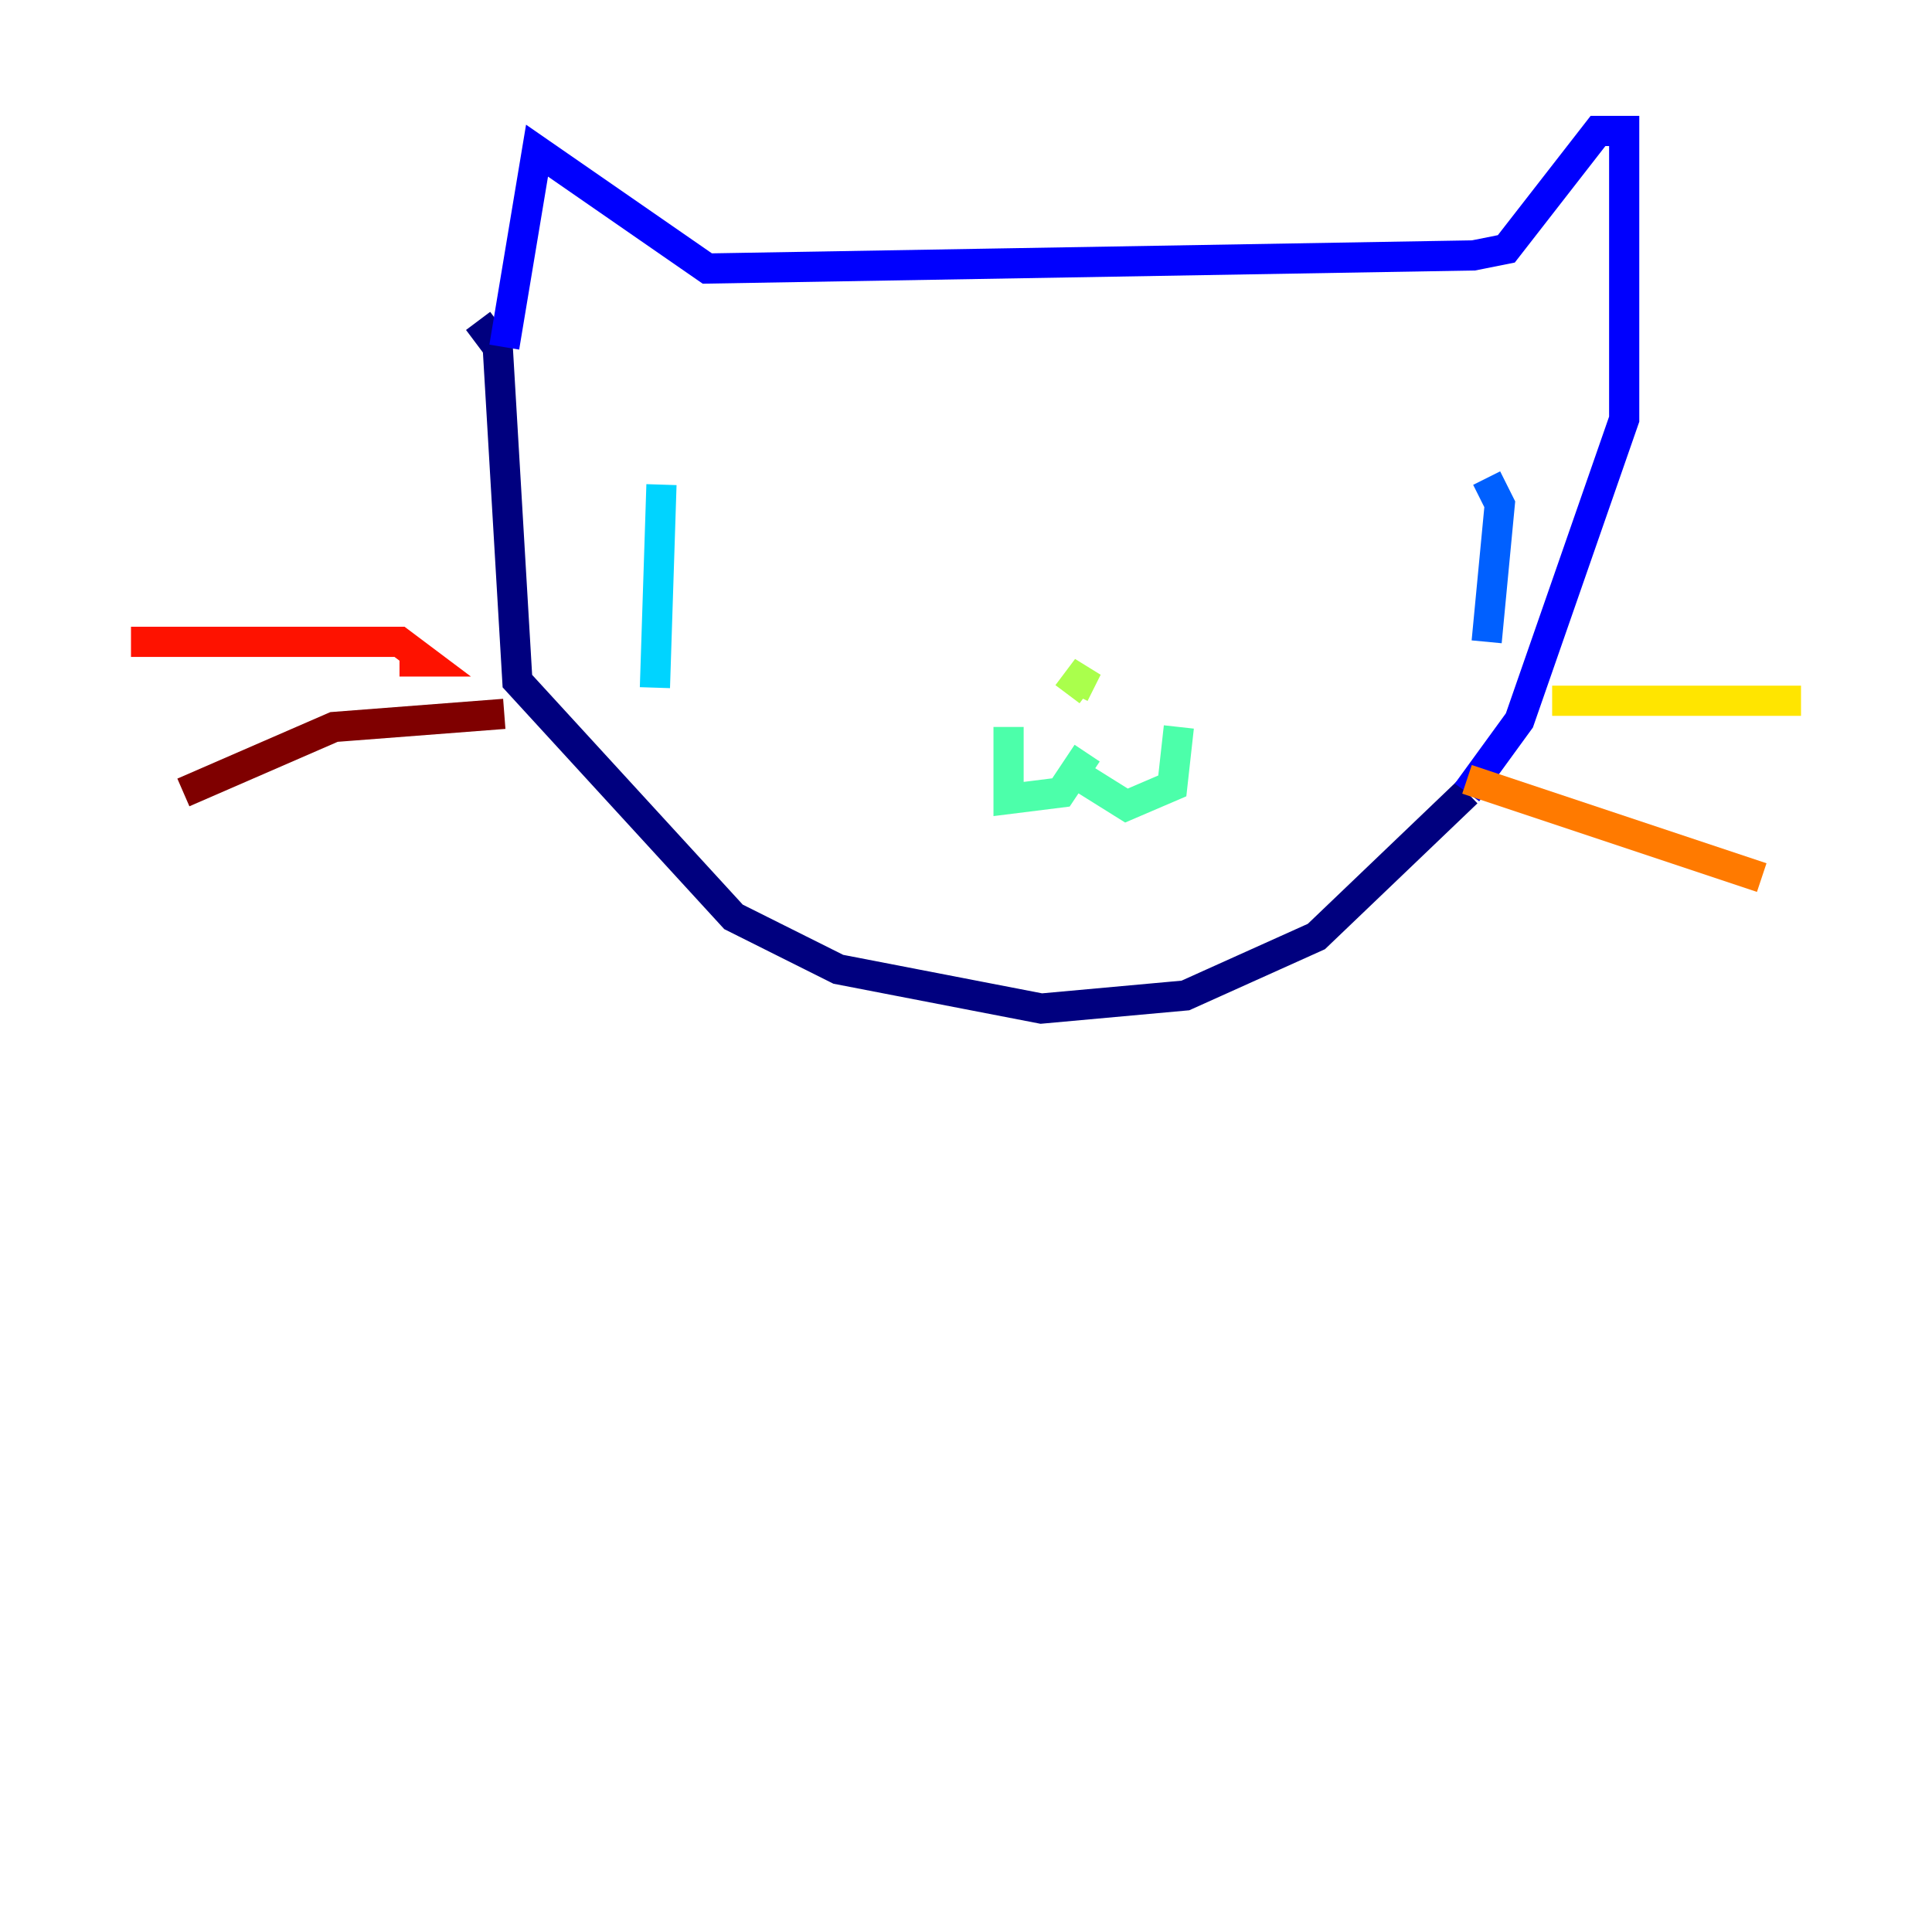 <?xml version="1.0" encoding="utf-8" ?>
<svg baseProfile="tiny" height="128" version="1.2" viewBox="0,0,128,128" width="128" xmlns="http://www.w3.org/2000/svg" xmlns:ev="http://www.w3.org/2001/xml-events" xmlns:xlink="http://www.w3.org/1999/xlink"><defs /><polyline fill="none" points="31.675,21.261 32.976,22.997 34.278,45.125 48.597,60.746 55.539,64.217 68.99,66.82 78.536,65.953 87.214,62.047 97.193,52.502" stroke="#00007f" stroke-width="2" /><polyline fill="none" points="97.193,52.502 100.664,47.729 107.607,27.77 107.607,8.678 105.871,8.678 99.797,16.488 97.627,16.922 46.861,17.79 35.58,9.98 33.41,22.997" stroke="#0000fe" stroke-width="2" /><polyline fill="none" points="98.495,31.675 99.363,33.41 98.495,42.522" stroke="#0060ff" stroke-width="2" /><polyline fill="none" points="43.824,32.108 43.39,45.559" stroke="#00d4ff" stroke-width="2" /><polyline fill="none" points="66.82,48.163 66.82,52.936 70.291,52.502 72.027,49.898 71.159,51.2 74.63,53.37 77.668,52.068 78.102,48.163" stroke="#4cffaa" stroke-width="2" /><polyline fill="none" points="71.159,45.993 72.027,44.258 70.725,45.993" stroke="#aaff4c" stroke-width="2" /><polyline fill="none" points="102.834,46.427 119.322,46.427" stroke="#ffe500" stroke-width="2" /><polyline fill="none" points="97.193,51.634 116.719,58.142" stroke="#ff7a00" stroke-width="2" /><polyline fill="none" points="26.468,43.824 28.203,43.824 26.468,42.522 8.678,42.522" stroke="#fe1200" stroke-width="2" /><polyline fill="none" points="33.41,47.295 22.129,48.163 12.149,52.502" stroke="#7f0000" stroke-width="2" /></svg>